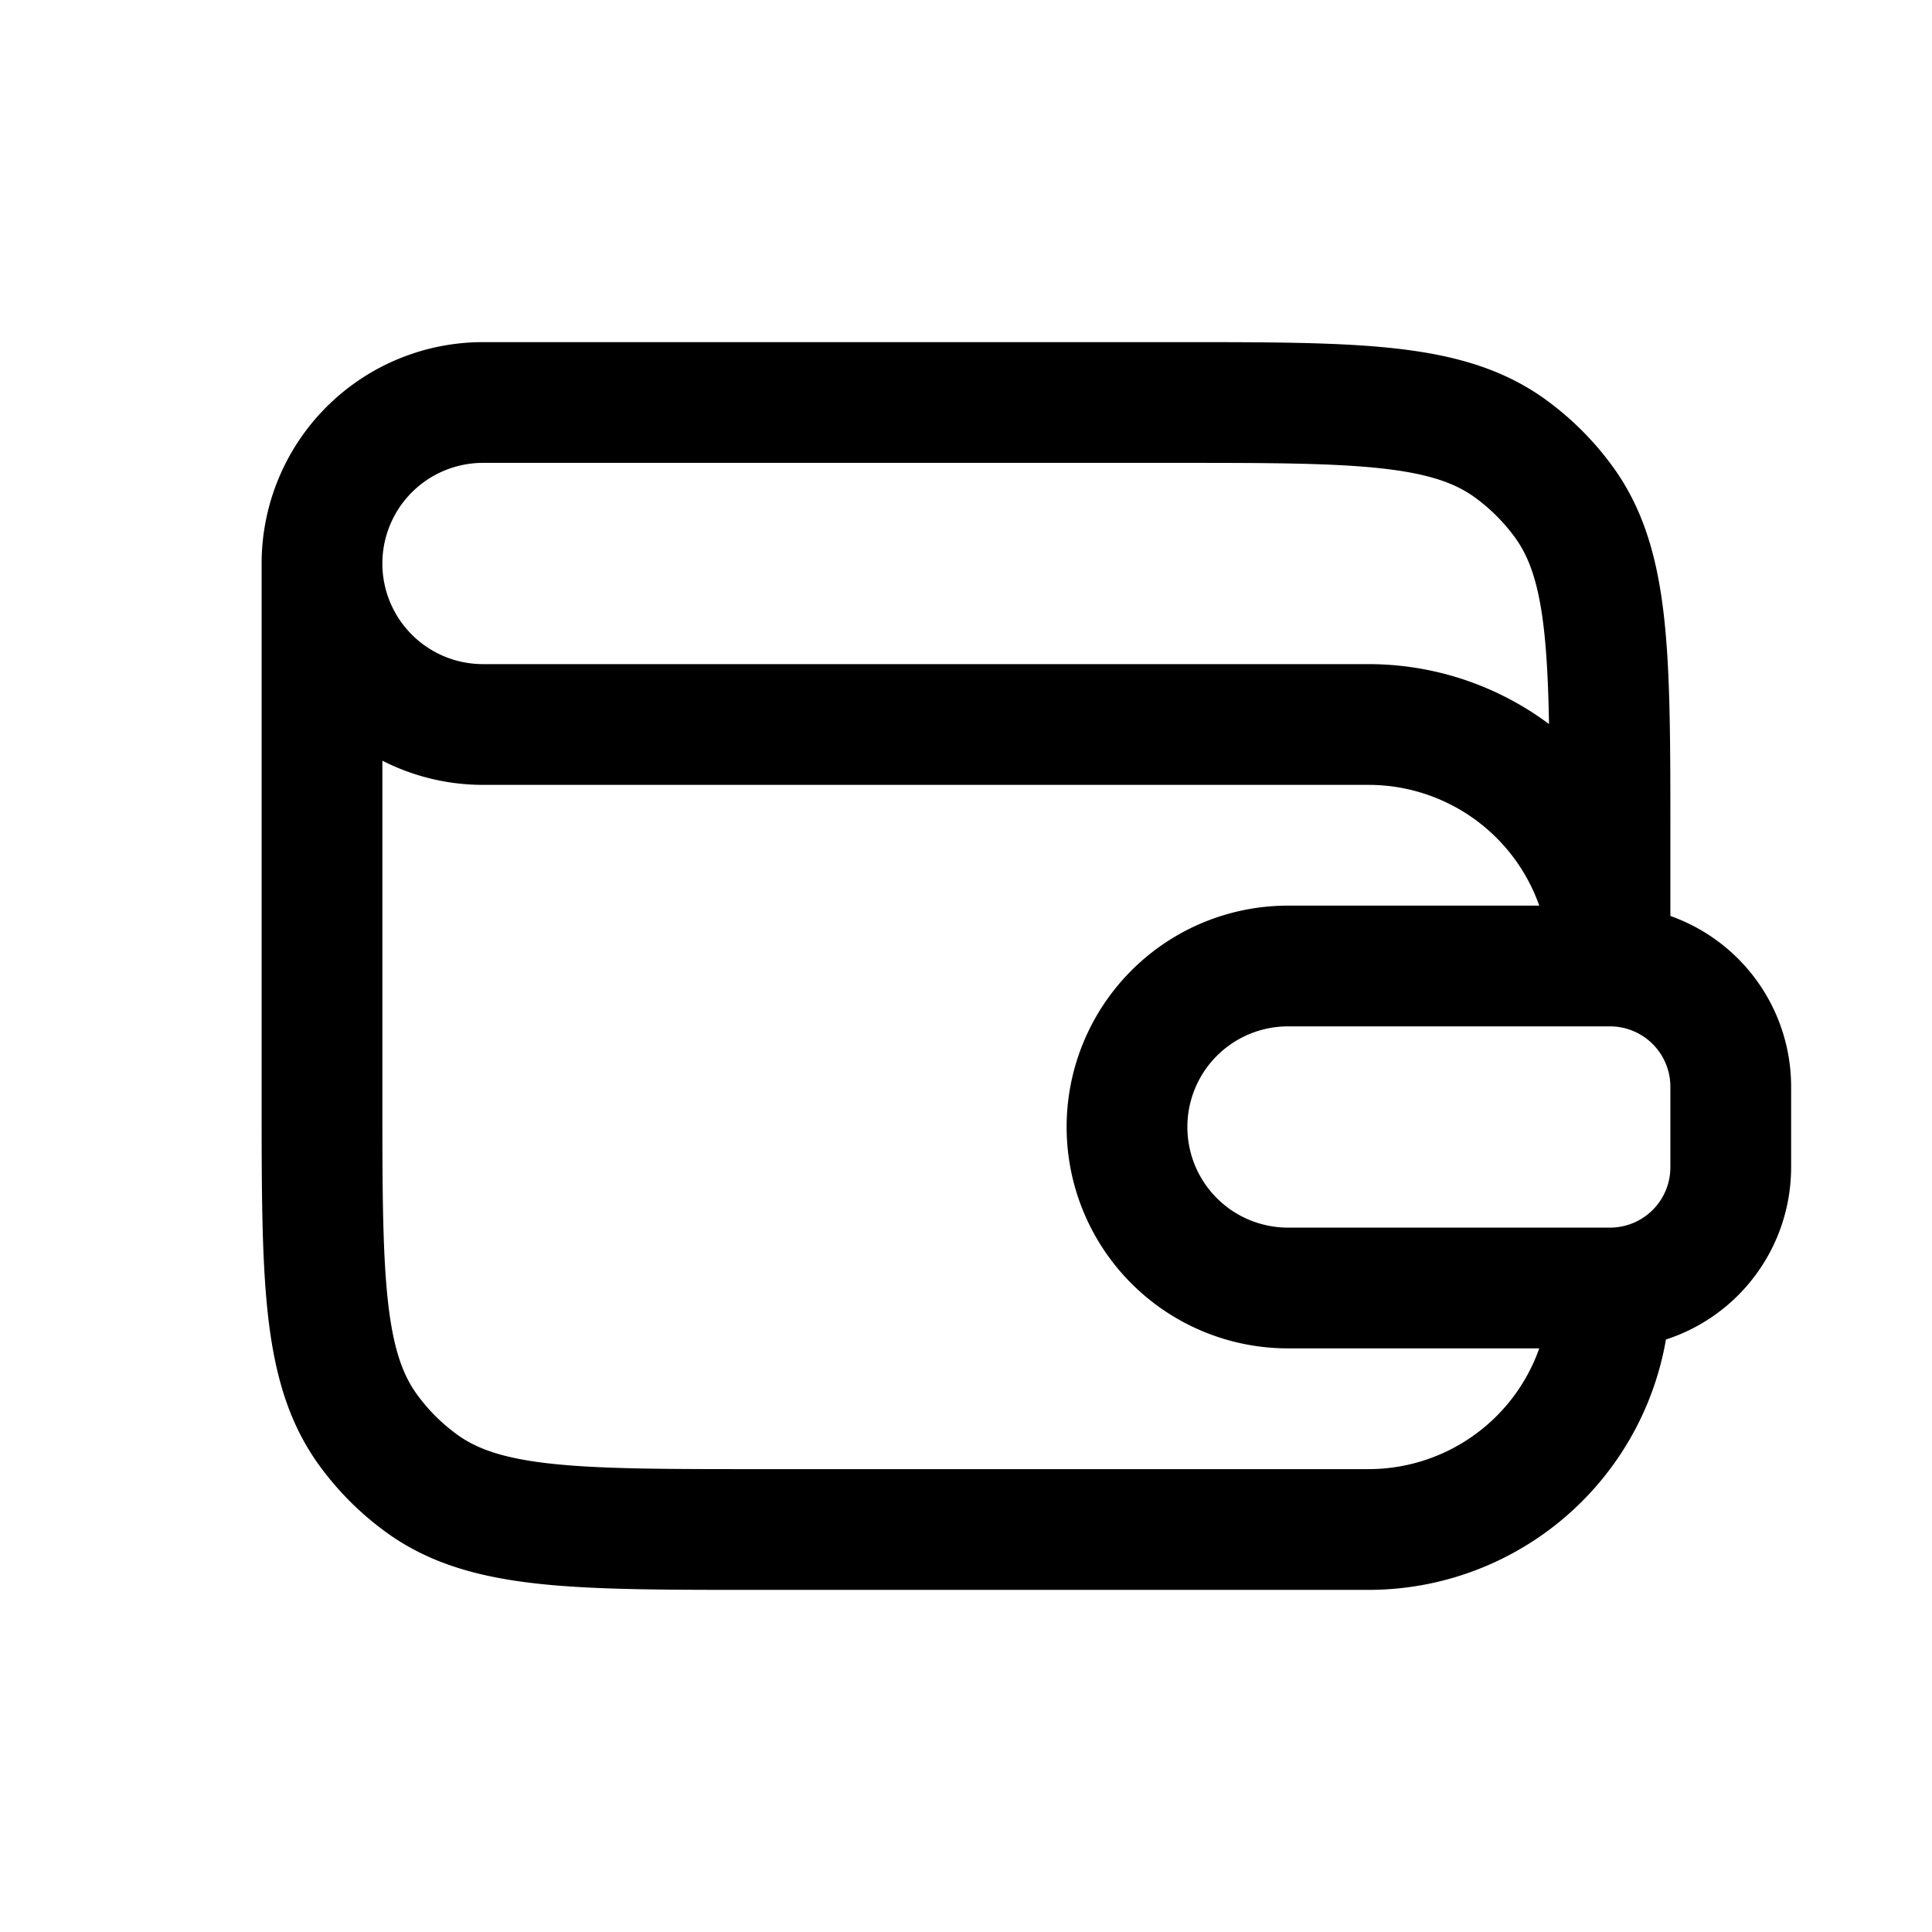 <svg id="wallet" xmlns="http://www.w3.org/2000/svg" fill="none" viewBox="0 0 24 24">
    <path stroke="currentColor" stroke-linecap="round" stroke-linejoin="round" stroke-width="1.5"
          d="M20 12v-1.6c0-2.25 0-3.375-.573-4.163a3 3 0 0 0-.664-.664C17.975 5 16.85 5 14.6 5H6a2 2 0 0 0-2 2v0m16 5a3 3 0 0 0-3-3H6a2 2 0 0 1-2-2v0m16 5h-4a2 2 0 0 0-2 2v0a2 2 0 0 0 2 2h4m0-4a1.5 1.5 0 0 1 1.5 1.5v1A1.5 1.5 0 0 1 20 16v0M4 7v6.6c0 2.25 0 3.375.573 4.163.185.255.409.479.664.664C6.025 19 7.15 19 9.4 19H17a3 3 0 0 0 3-3v0"/>
</svg>